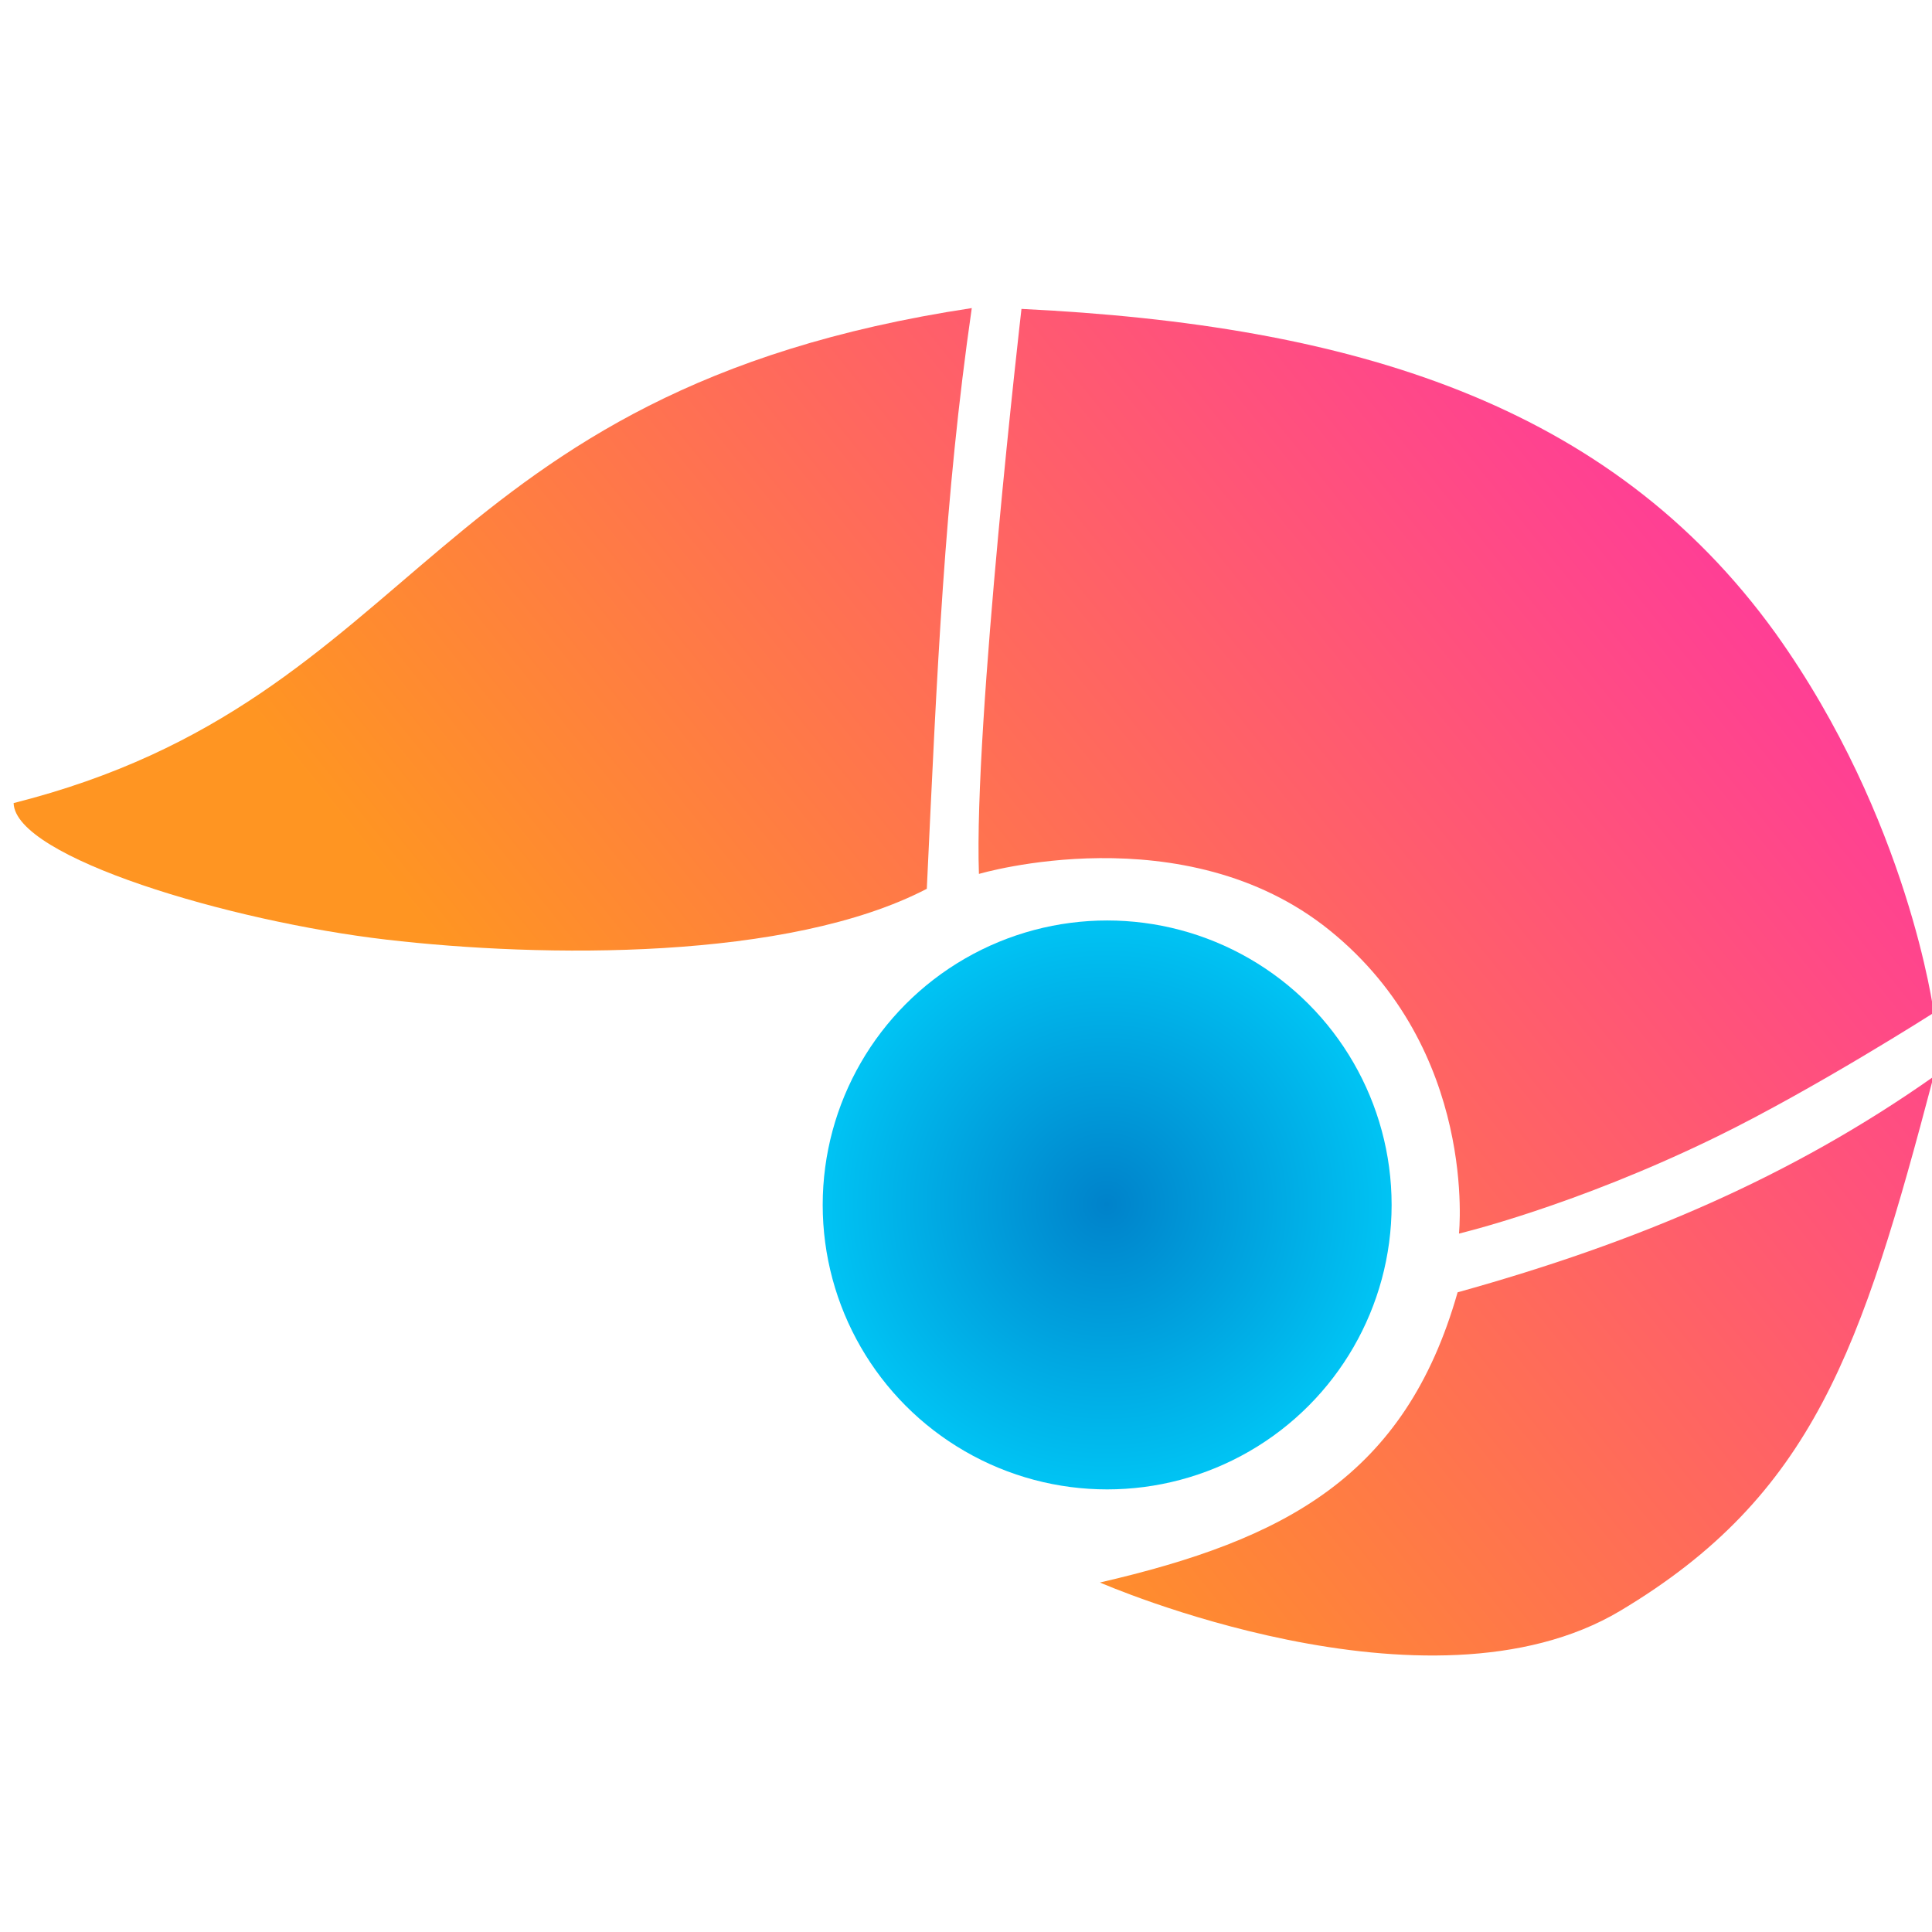 <?xml version="1.0" encoding="UTF-8" standalone="no"?>
<!-- Created with Inkscape (http://www.inkscape.org/) -->

<svg
   width="100%"
   height="100%"
   viewBox="0 0 13.406 13.406"
   version="1.1"
   id="svg1594"
   xmlns:xlink="http://www.w3.org/1999/xlink"
   xmlns="http://www.w3.org/2000/svg"
   xmlns:svg="http://www.w3.org/2000/svg">
  <defs
     id="defs1591">
    <linearGradient
       id="linearGradient2670">
      <stop
         style="stop-color:#ff9522;stop-opacity:1;"
         offset="0"
         id="stop2666" />
      <stop
         style="stop-color:#ff31a7;stop-opacity:1;"
         offset="1"
         id="stop2668" />
    </linearGradient>
    <linearGradient
       id="linearGradient49682">
      <stop
         style="stop-color:#00bbfd;stop-opacity:1;"
         offset="0"
         id="stop49678" />
      <stop
         style="stop-color:#005480;stop-opacity:1;"
         offset="1"
         id="stop49680" />
    </linearGradient>
    <linearGradient
       id="linearGradient20380">
      <stop
         style="stop-color:#0082ca;stop-opacity:1;"
         offset="0"
         id="stop20376" />
      <stop
         style="stop-color:#00d2fd;stop-opacity:1;"
         offset="1"
         id="stop20378" />
    </linearGradient>
    <radialGradient
       xlink:href="#linearGradient20380"
       id="radialGradient20384"
       cx="165.273"
       cy="147.632"
       fx="165.273"
       fy="147.632"
       r="27.039"
       gradientUnits="userSpaceOnUse"
       gradientTransform="matrix(1.219,0,0,1.219,-35.02,-31.353)" />
    <linearGradient
       xlink:href="#linearGradient49682"
       id="linearGradient49684"
       x1="116.763"
       y1="-0.035"
       x2="116.763"
       y2="118.978"
       gradientUnits="userSpaceOnUse"
       gradientTransform="matrix(1,0,0,1.055,-0.409,-0.431)" />
    <linearGradient
       xlink:href="#linearGradient2670"
       id="linearGradient2672"
       x1="121.378"
       y1="146.61"
       x2="227.075"
       y2="61.232"
       gradientUnits="userSpaceOnUse" />
    <linearGradient
       xlink:href="#linearGradient2670"
       id="linearGradient592"
       gradientUnits="userSpaceOnUse"
       x1="121.378"
       y1="146.61"
       x2="227.075"
       y2="61.232" />
    <linearGradient
       xlink:href="#linearGradient2670"
       id="linearGradient594"
       gradientUnits="userSpaceOnUse"
       x1="121.378"
       y1="146.61"
       x2="227.075"
       y2="61.232" />
    <linearGradient
       xlink:href="#linearGradient2670"
       id="linearGradient596"
       gradientUnits="userSpaceOnUse"
       x1="121.378"
       y1="146.61"
       x2="227.075"
       y2="61.232" />
  </defs>
  <g
     id="layer5"
     style="display:none">
    <rect
       style="fill:url(#linearGradient49684);fill-opacity:1;fill-rule:evenodd;stroke:none;stroke-width:0.57;stroke-dasharray:none"
       id="rect49676"
       width="250.701"
       height="125"
       x="0"
       y="0" />
  </g>
  <g
     id="layer2"
     style="display:inline;stroke:none;stroke-width:0.8;stroke-dasharray:none;stroke-opacity:1"
     transform="matrix(0.073,0,0,0.073,-4.472,-2.491)">
    <circle
       style="fill:url(#radialGradient20384);fill-opacity:1;stroke:none;stroke-width:0.8;stroke-dasharray:none;stroke-opacity:1"
       id="path8341"
       cx="166.5"
       cy="148.657"
       r="27.039" />
    <g
       id="g12820"
       style="display:inline;fill:url(#linearGradient2672);fill-opacity:1;fill-rule:nonzero;stroke:none;stroke-width:0.8;stroke-dasharray:none;stroke-opacity:1">
      <path
         style="fill:url(#linearGradient592);fill-opacity:1;fill-rule:nonzero;stroke:none;stroke-width:0.8;stroke-dasharray:none;stroke-opacity:1"
         d="m 149.357,118.607 c 0.987,-20.929 1.659,-37.057 4.274,-55.199 -52.073,7.879 -51.896,37.164 -91.076,47.05 0.132,5.159 20.512,11.242 35.425,12.98 14.914,1.738 38.239,2.003 51.377,-4.831 z"
         id="path10217" />
      <path
         style="fill:url(#linearGradient594);fill-opacity:1;fill-rule:nonzero;stroke:none;stroke-width:0.8;stroke-dasharray:none;stroke-opacity:1"
         d="m 154.311,117.193 c -0.507,-14.223 4.044,-53.707 4.044,-53.707 31.404,1.523 55.904,8.957 71.672,30.821 12.656,17.712 15.049,36.085 15.049,36.085 0,0 -11.294,7.209 -20.605,11.766 -13.523,6.618 -24.53,9.223 -24.53,9.223 0,0 1.837,-17.413 -12.295,-28.828 -13.802,-11.148 -33.334,-5.36 -33.334,-5.36 z"
         id="path10473" />
      <path
         style="fill:url(#linearGradient596);fill-opacity:1;fill-rule:nonzero;stroke:none;stroke-width:0.8;stroke-dasharray:none;stroke-opacity:1"
         d="m 165.814,184.547 c 17.555,-4.061 29.007,-10.046 33.997,-27.584 17.186,-4.776 31.782,-11.019 45.237,-20.497 -6.829,25.907 -11.435,39.814 -29.765,50.763 -18.33,10.95 -49.469,-2.682 -49.469,-2.682 z"
         id="path10547" />
    </g>
  </g>
</svg>

